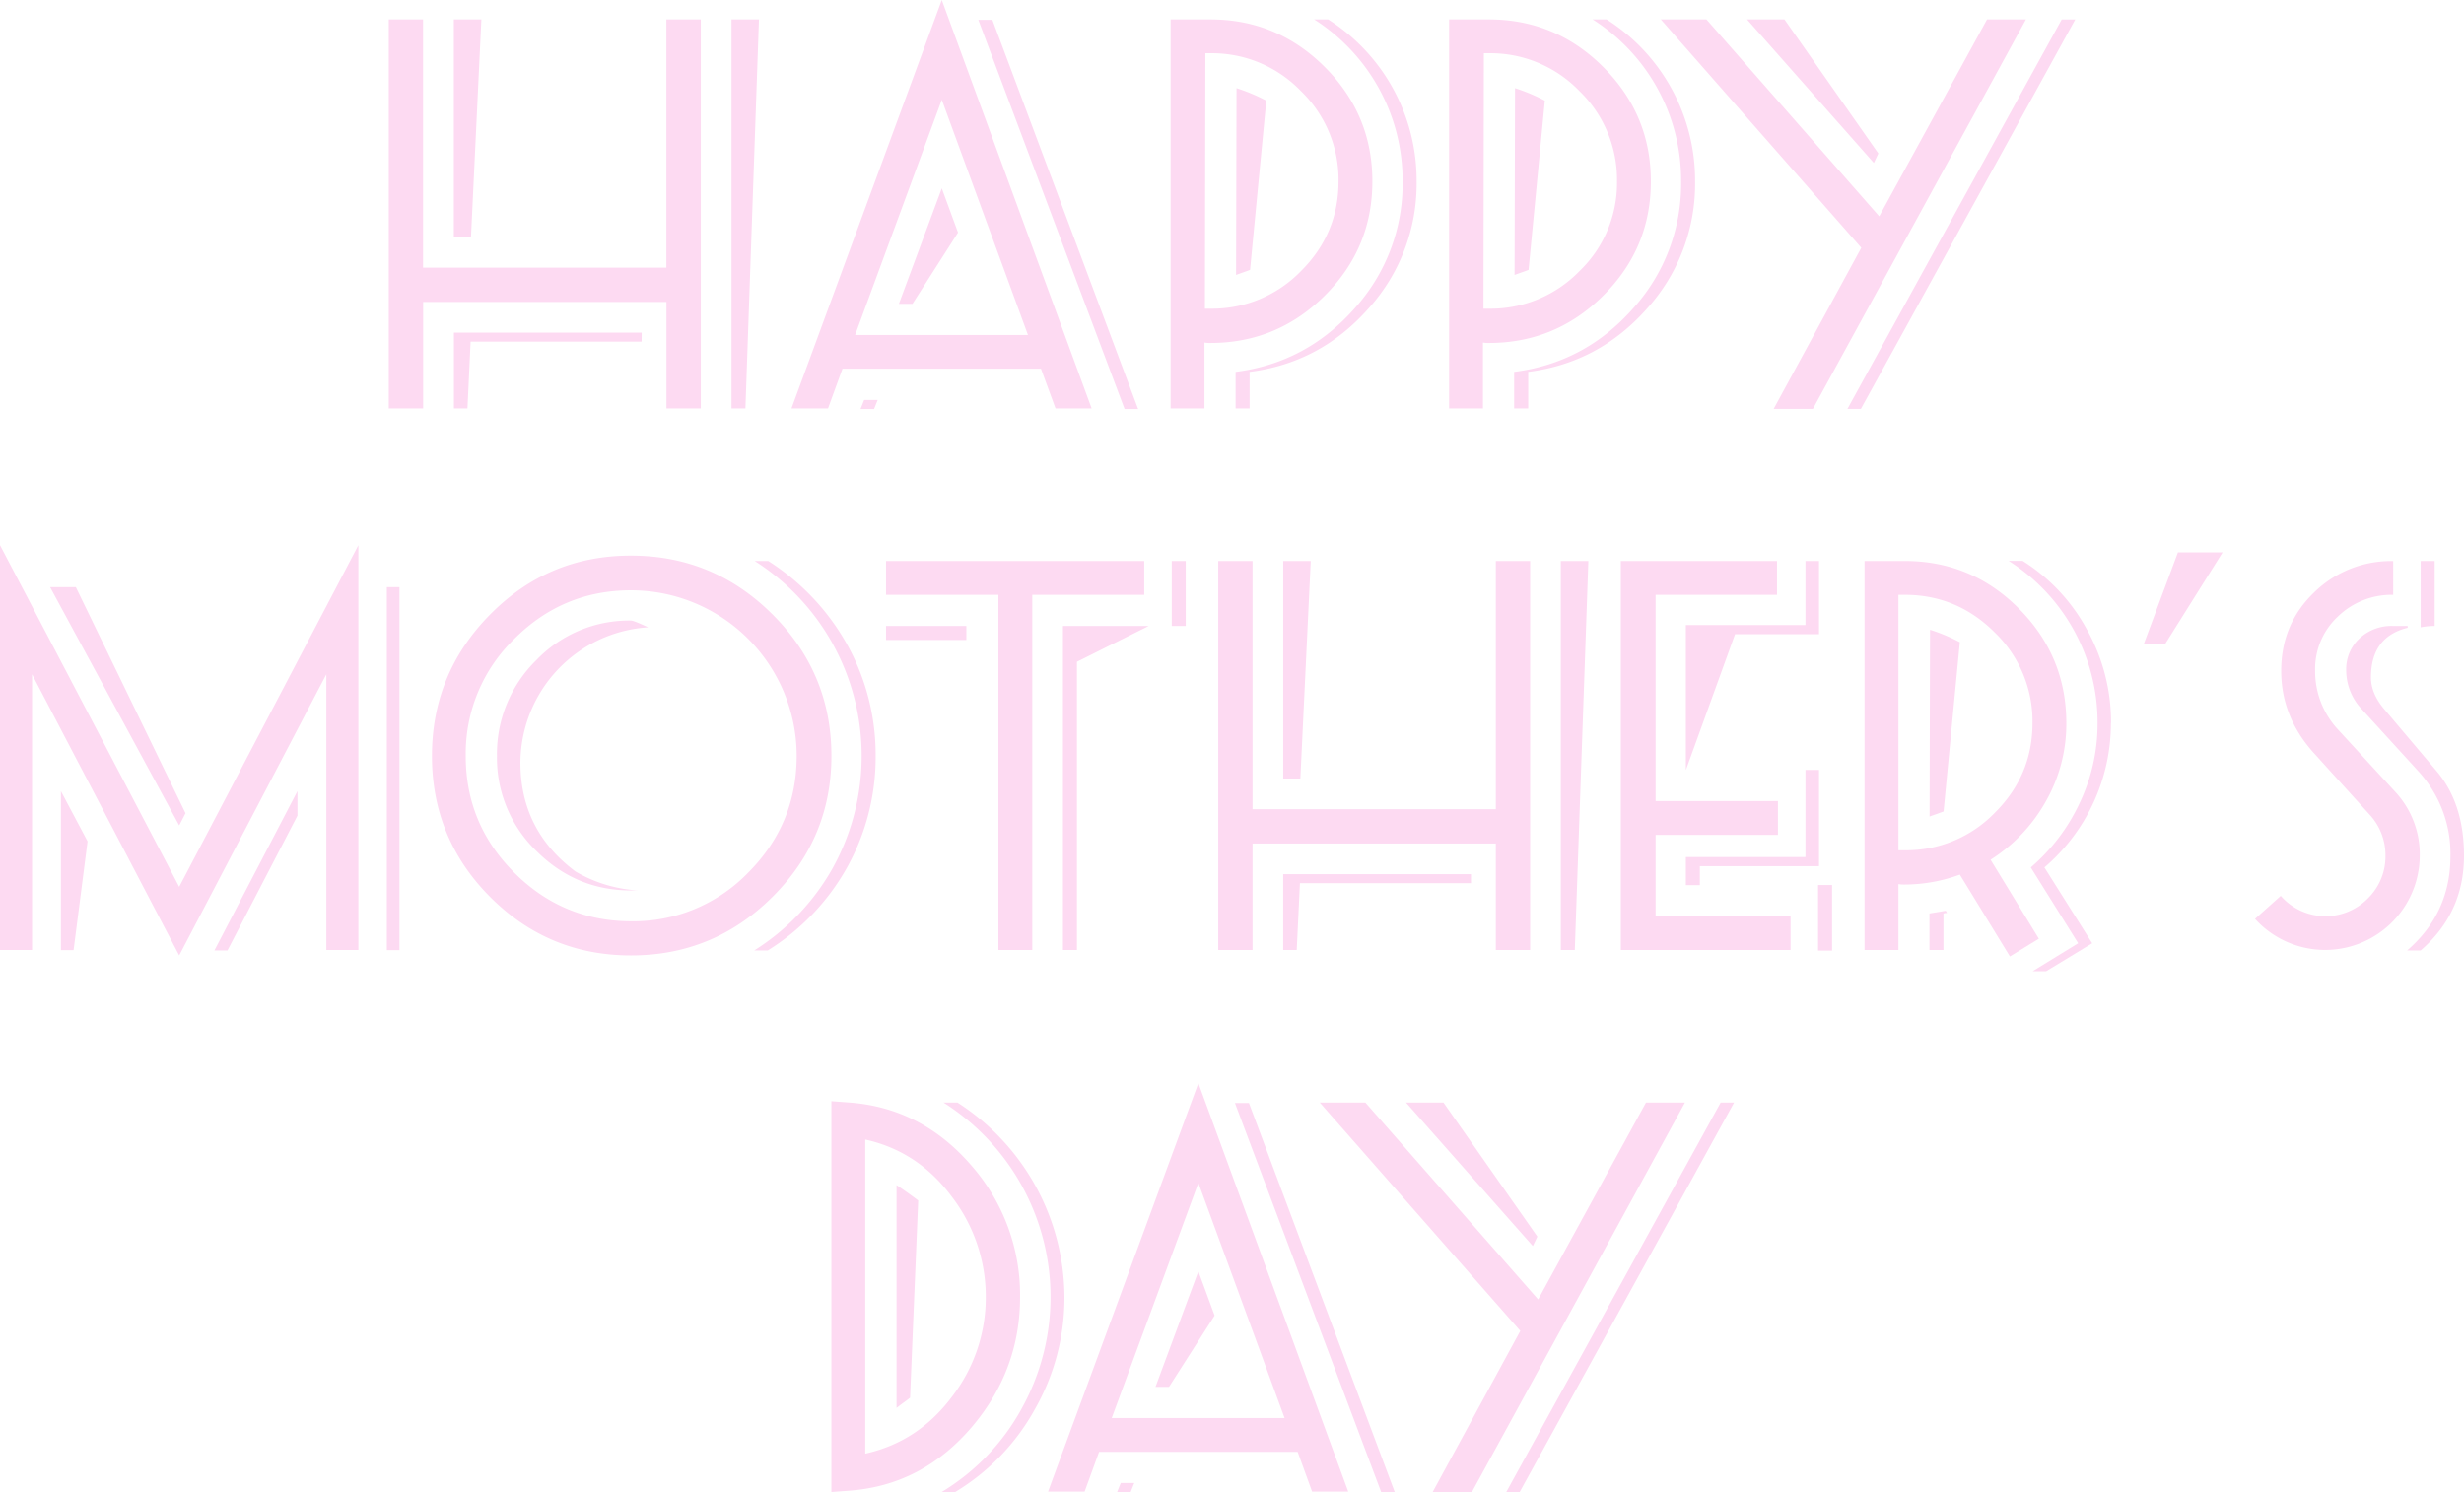 <svg xmlns="http://www.w3.org/2000/svg" viewBox="0 0 963.38 583.46"><defs><style>.cls-1{fill:#fddaf2;}</style></defs><title>greeting</title><g id="Layer_2" data-name="Layer 2"><g id="Greeting"><path class="cls-1" d="M274,159.71H260.57V118.06H165.44v41.65H152V7.59h13.41v97.06h95.13V7.59H274ZM188.21,7.59l-4.06,85.06h-6.71V7.59Zm62.65,126H184l-1.23,26.12h-5.3V130.06h73.42Zm45.88-126-5.29,152.12H286V7.59Z"/><path class="cls-1" d="M426.81,159.71H412.69L407,144.18H329.39l-5.65,15.53H309.45L368.22,0ZM401.92,131,368.22,39,334.33,131Zm-58.76,25.41-1.42,3.53h-5.29l1.41-3.53Zm31.41-65.47-17.82,27.88h-5.3l16.77-45.18Zm70.41,69h-5.29L382.51,7.76H388Z"/><path class="cls-1" d="M536.57,70.94q0,26.13-18.61,44.65t-44.74,18.53a11.19,11.19,0,0,1-2.3-.17v25.76H457.69V7.59h15.53q26.11,0,44.74,18.62T536.57,70.94Zm-13.23,0A48.27,48.27,0,0,0,508.6,35.56a48.27,48.27,0,0,0-35.38-14.74h-1.94l-.18,99.89h2.12a48.38,48.38,0,0,0,35.38-14.65Q523.33,91.42,523.34,70.94Zm30.53,0a72.65,72.65,0,0,1-18.8,49.68q-18.8,21.27-46.5,24.8v14.29H483.1V145.42q27.7-3.54,46.5-24.8a72.65,72.65,0,0,0,18.8-49.68A74.73,74.73,0,0,0,513.81,7.59h5.47a74.66,74.66,0,0,1,34.59,63.35ZM495.1,39.35l-6.35,66.18c-.59.24-1.5.56-2.74,1s-2.14.74-2.73,1l.18-73.06A73.08,73.08,0,0,1,495.1,39.35Z"/><path class="cls-1" d="M645.46,70.94q0,26.13-18.62,44.65T582.1,134.12a11.08,11.08,0,0,1-2.29-.17v25.76H566.57V7.59H582.1q26.11,0,44.74,18.62T645.46,70.94Zm-13.24,0a48.26,48.26,0,0,0-14.73-35.38A48.29,48.29,0,0,0,582.1,20.82h-1.94L580,120.71h2.11a48.4,48.4,0,0,0,35.39-14.65A47.76,47.76,0,0,0,632.22,70.94Zm30.53,0A72.64,72.64,0,0,1,644,120.62q-18.8,21.27-46.5,24.8v14.29H592V145.42q27.71-3.54,46.5-24.8a72.64,72.64,0,0,0,18.79-49.68A74.66,74.66,0,0,0,622.69,7.59h5.47a74.66,74.66,0,0,1,34.59,63.35ZM604,39.35l-6.36,66.18c-.59.24-1.5.56-2.73,1s-2.15.74-2.74,1l.18-73.06A73.09,73.09,0,0,1,604,39.35Z"/><path class="cls-1" d="M792.11,7.59l-83.3,152.3H693.47l34.26-63L649.34,7.59h17.85l67.55,77,42.16-77ZM734.4,60l-1.76,3.71L683.05,7.59h14.64Zm77-52.41-83.83,152.3-5.25,0L806.09,7.61Z"/><path class="cls-1" d="M140.12,371.48H127.59V263.66L70.06,373.6,12.53,263.66V371.48H0V213.18l70.06,133.6,70.06-133.6ZM72.53,318l-2.47,4.77L19.59,229.6H29.65ZM34.24,329l-5.47,42.53H23.82V309.36Zm82.06-10.06L88.94,371.66H83.83l32.47-62.3Zm39.88,52.59h-4.94V229.6h4.94Z"/><path class="cls-1" d="M325.07,295.6q0,32.11-23,55.06T246.71,373.6q-32.29,0-55.06-22.85T168.89,295.6q0-32.3,22.76-55.33t55.06-23q32.29,0,55.33,23T325.07,295.6Zm-13.59,0a64.77,64.77,0,0,0-64.77-64.77q-26.64,0-45.62,19a62.41,62.41,0,0,0-19,45.8q0,26.65,19,45.62t45.62,19a62.41,62.41,0,0,0,45.8-19Q311.47,322.25,311.48,295.6Zm-58.06-50.3a53.31,53.31,0,0,0-49.95,52.95q0,26.46,21.53,42.53a54.62,54.62,0,0,0,24.54,7.41h-2.83q-21.53,0-37-15.44A50.64,50.64,0,0,1,194.3,295.6a51.3,51.3,0,0,1,15.35-37.41,50.2,50.2,0,0,1,37.06-15.53C247.42,242.66,249.65,243.54,253.42,245.3Zm88.94,50.3a88.76,88.76,0,0,1-11.47,44.12,89.74,89.74,0,0,1-30.71,31.94h-5.29a90.27,90.27,0,0,0,30.53-31.94,90.59,90.59,0,0,0,0-88.24,90.24,90.24,0,0,0-30.35-32.12h5.29a91.8,91.8,0,0,1,30.53,32.12A88.76,88.76,0,0,1,342.36,295.6Z"/><path class="cls-1" d="M447.37,232.6H403.6V371.48H390.36V232.6H346.42V219.36H447.37Zm-69.54,17.64H346.42v-5.47h31.41Zm71.3-5.47-28.06,14V371.48H415.6V244.77Zm14.47,0h-5.47V219.36h5.47Z"/><path class="cls-1" d="M598.25,371.48H584.84V329.84H489.72v41.64H476.31V219.36h13.41v97.06h95.12V219.36h13.41ZM512.48,219.36l-4.06,85.06h-6.7V219.36Zm62.65,126H508.25L507,371.48h-5.29V341.84h73.41Zm45.89-126-5.3,152.12h-5.47V219.36Z"/><path class="cls-1" d="M700.08,371.48H633.72V219.36h61.06V232.6H647.31v80.65h47.83v13.23H647.31v31.77h52.77ZM711.2,248H678.37l-19.23,53.12V244.42H705.9V219.36h5.3Zm0,90.71H664.61v7.41h-5.47V335.13H705.9V301.07h5.3Zm5.11,33h-5.47V346.07h5.47Z"/><path class="cls-1" d="M807.9,282.72a61.17,61.17,0,0,1-8,30.61,64,64,0,0,1-21.62,22.86l18.88,30.88L785.84,374,766.26,342a63.09,63.09,0,0,1-21.53,3.88,13.33,13.33,0,0,1-2.48-.17v25.76H729V219.36h15.71q26.12,0,44.64,18.62T807.9,282.72Zm-13.23,0a48.29,48.29,0,0,0-14.74-35.39q-14.73-14.73-35.2-14.73h-2.48v99.88h2.48a48.17,48.17,0,0,0,35.2-14.65Q794.66,303.19,794.67,282.72Zm-28.41-31.59-6.36,66.18c-.59.23-1.5.56-2.73,1s-2.15.73-2.74,1l.18-73.06A71.23,71.23,0,0,1,766.26,251.13Zm-5,105.88h-.7a2.8,2.8,0,0,1-.71.18v14.29h-5.47V357.19l6.36-1.06Zm64.07-74.29a74.22,74.22,0,0,1-26,56.47L818,368.84l-18,10.94h-5.29l17.82-10.94L794,339.19A74.67,74.67,0,0,0,813.11,314a72.27,72.27,0,0,0,7-31.32,74.82,74.82,0,0,0-34.76-63.36h5.47A72.7,72.7,0,0,1,815.85,246,74.31,74.31,0,0,1,825.38,282.72Z"/><path class="cls-1" d="M869,216l-22.58,36h-8.3l13.41-36Z"/><path class="cls-1" d="M946.08,334.6a37,37,0,0,1-64.41,24.71l10.06-9a23.21,23.21,0,0,0,34.06,1,22.91,22.91,0,0,0,6.88-16.68,23.32,23.32,0,0,0-6.17-16.06l-21.89-24.18q-12.71-14.12-12.7-32.11,0-18.18,12.79-30.54a43,43,0,0,1,31-12.35V232.6a30.22,30.22,0,0,0-21.62,8.47,28,28,0,0,0-8.91,21.18,33.51,33.51,0,0,0,9.18,23.29l22.06,24A35.86,35.86,0,0,1,946.08,334.6Zm17.3,0q0,22.41-16.94,37.06h-5.3q17-14.64,16.94-37.06a47.61,47.61,0,0,0-12.7-33.18l-21.88-24a22.21,22.21,0,0,1-6.18-15.17,16.42,16.42,0,0,1,5.21-12.62,18.25,18.25,0,0,1,13-4.86h5.82v.71Q927,249,927,264.89q0,6.36,5.29,12.53l20.29,24Q963.38,314.13,963.38,334.6Zm-11.47-89.83a28,28,0,0,0-5.47.53V219.36h5.47Z"/><path class="cls-1" d="M398.83,507.19q0,28.59-18.88,50.83-19.43,22.77-47.83,24.88l-7.06.53V430.6l7.06.53Q360.53,433.25,380,456A76.73,76.73,0,0,1,398.83,507.19Zm-13.41,0A64.2,64.2,0,0,0,372.18,468Q359,450.19,338.3,445.6V568.43q20.65-4.59,33.88-22.23A63.5,63.5,0,0,0,385.42,507.19ZM359,469.43l-3.18,77.12c-.59.47-1.47,1.15-2.65,2s-2.06,1.56-2.64,2V463.43Q353.82,465.54,359,469.43Zm57.18,37.76a88.18,88.18,0,0,1-11.56,43.86,86.68,86.68,0,0,1-31.15,32.38h-5.3a86.61,86.61,0,0,0,31.15-32.38,90,90,0,0,0-30.44-119.92h5.47a90.94,90.94,0,0,1,41.83,76.06Z"/><path class="cls-1" d="M527.13,583.26H513l-5.64-15.53H429.72l-5.65,15.53H409.78l58.76-159.72Zm-24.88-28.77-33.71-91.94-33.88,91.94ZM443.48,579.9l-1.41,3.53h-5.29l1.41-3.53Zm31.41-65.47-17.82,27.88h-5.29l16.76-45.17Zm70.42,69H540L482.84,431.31h5.47Z"/><path class="cls-1" d="M658.79,431.13l-83.3,152.3H560.15l34.26-63L516,431.13h17.84l67.55,77,42.16-77Zm-57.71,52.42-1.77,3.7-49.59-56.12h14.65ZM678,431.13l-83.83,152.3-5.24,0,83.82-152.3Z"/></g></g></svg>